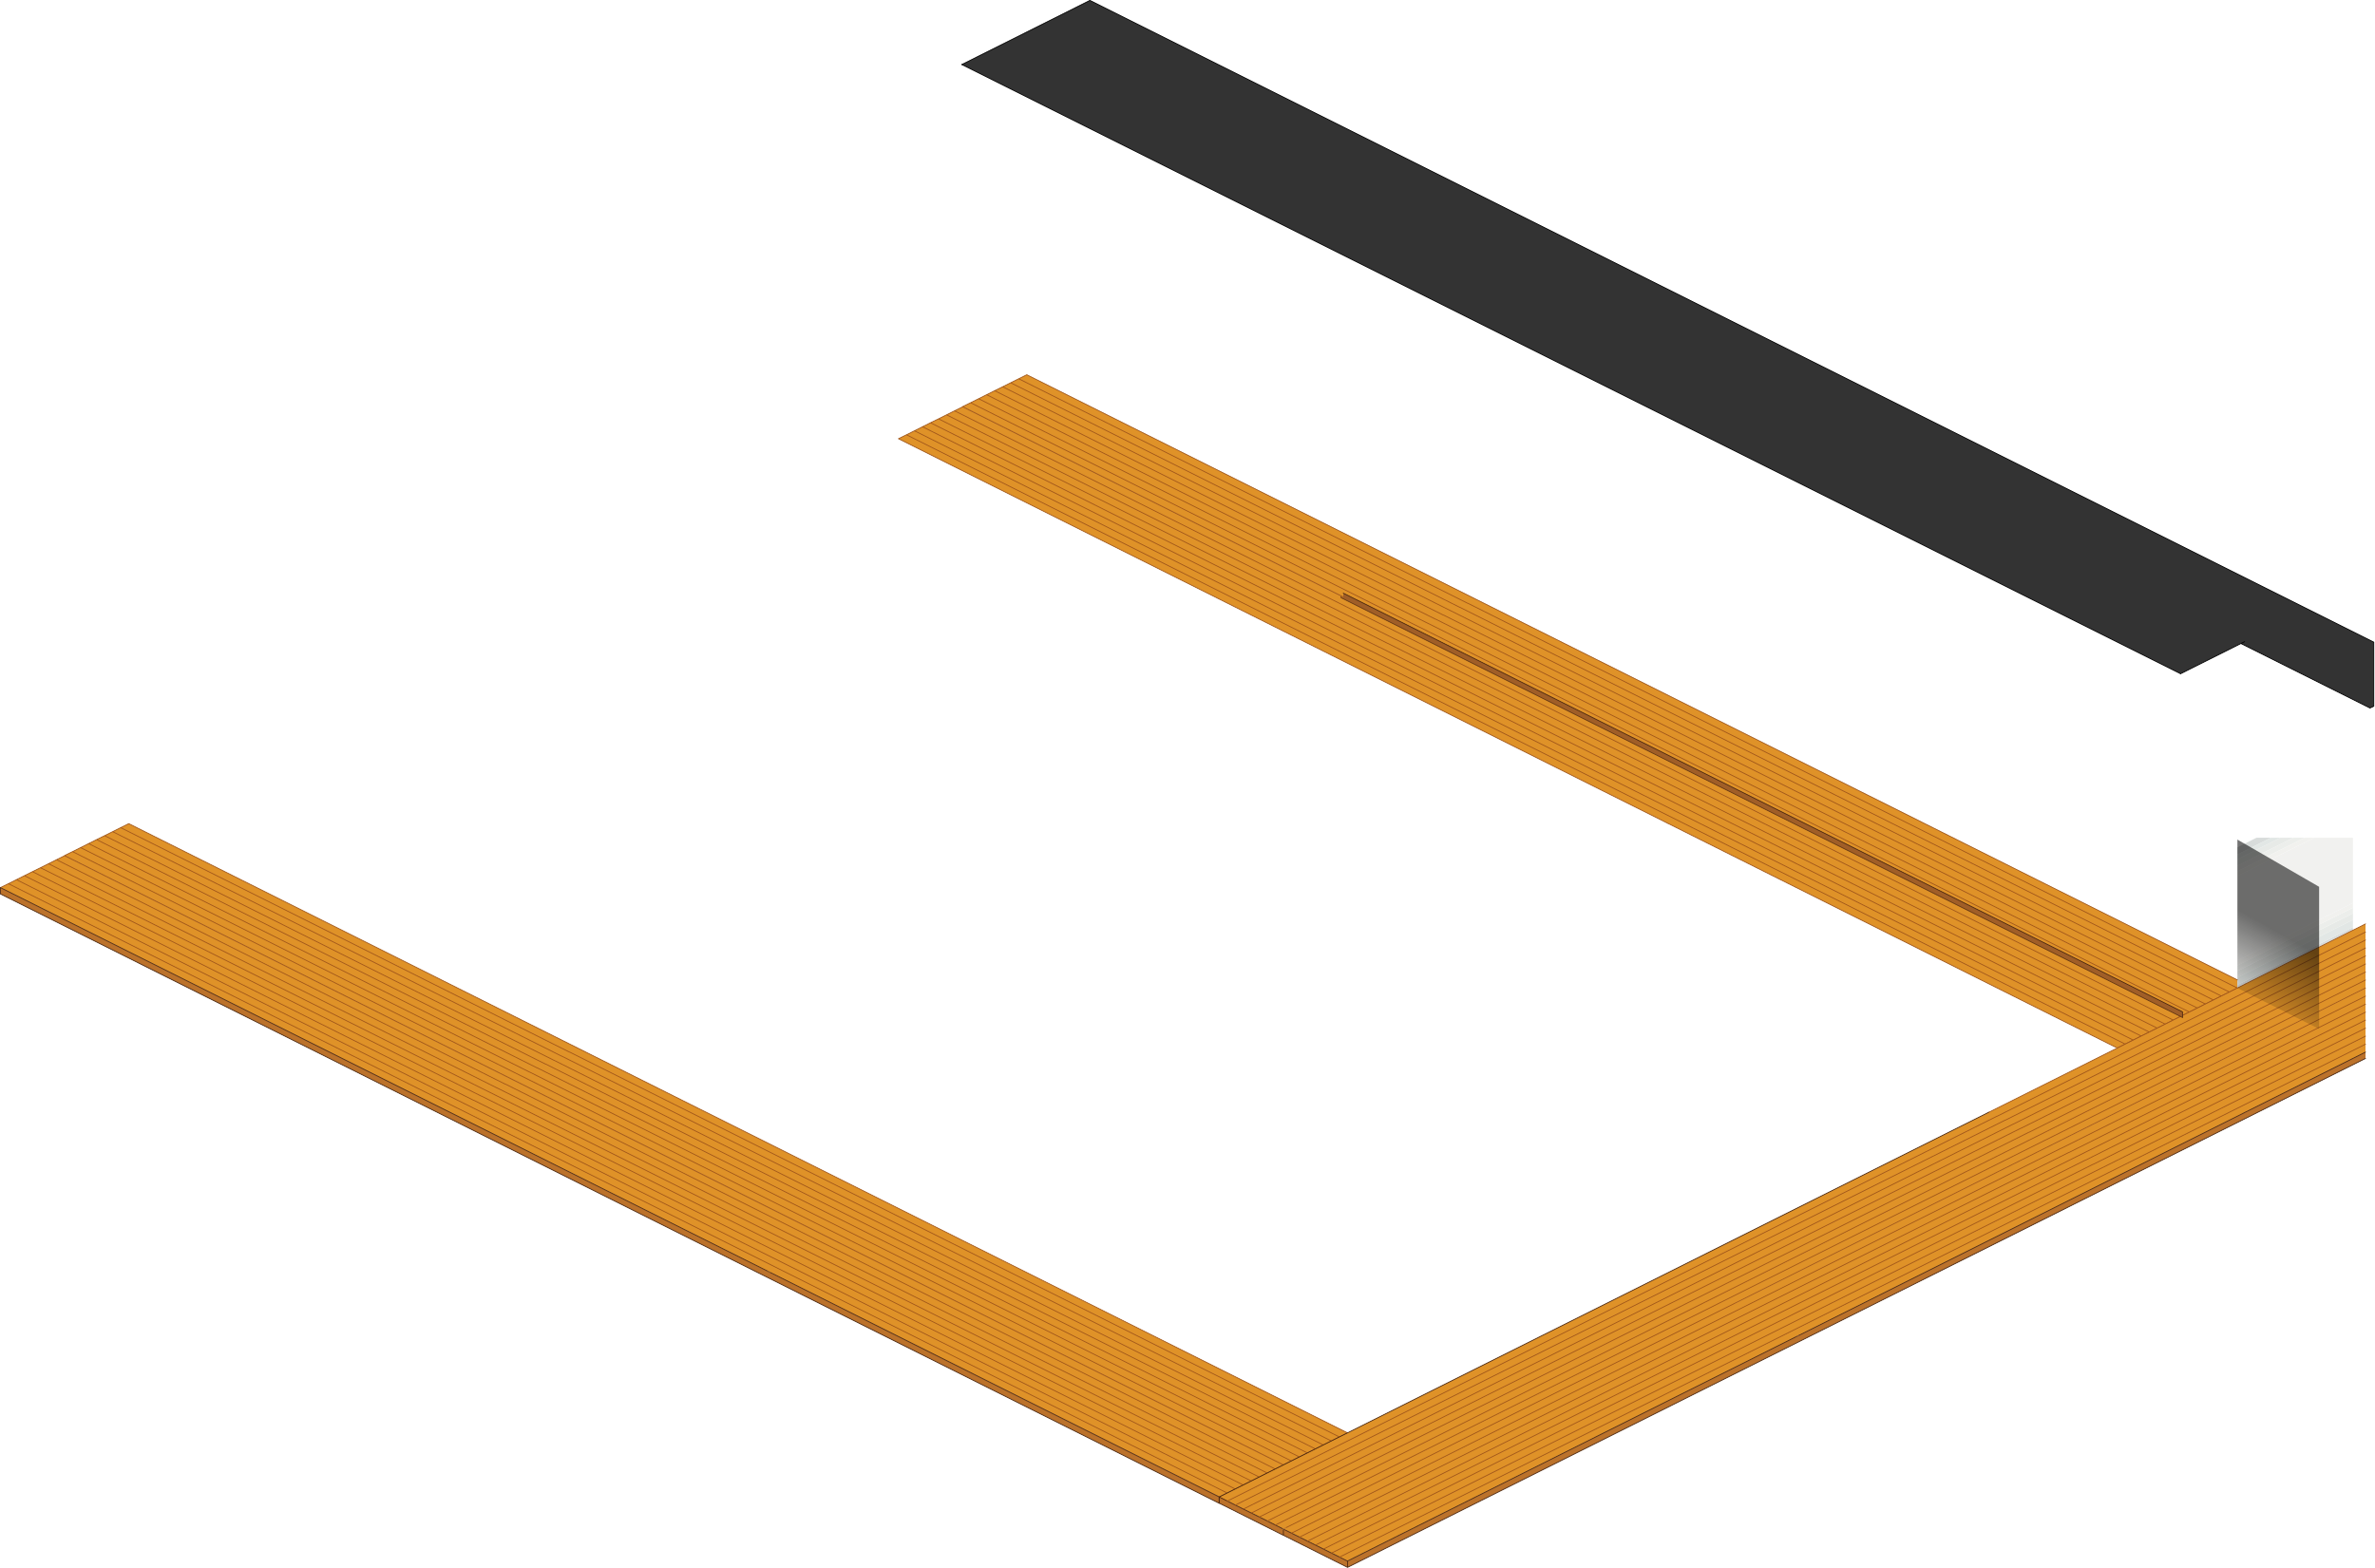 <?xml version="1.0" encoding="utf-8"?>
<svg version="1.1" id="Layer_1"
xmlns="http://www.w3.org/2000/svg"
xmlns:xlink="http://www.w3.org/1999/xlink"
xmlns:author="http://www.sothink.com"
width="1481px" height="978px"
xml:space="preserve">
<g id="517" transform="matrix(1, 0, 0, 1, 840.25, 153.75)">
<path style="fill:#DF9228;fill-opacity:1" d="M480,500L480 499.95L200.05 359.95L198.45 359.15L-280 119.9L-275 117.45L-270 114.95L-265 112.45L-260 109.95L-255 107.5L-250 105L-245 102.5L-239.95 100L40.05 240L240 340L243.9 341.95L520 480L519.95 480.05L514.95 482.55L509.95 485.05L504.95 487.55L499.95 490L494.95 492.5L489.95 495L484.95 497.5L480 500M554.95,460.6L554.95 462.55L549.95 465.05L544.95 467.55L539.95 470L534.95 472.5L529.95 475L524.95 477.5L520 480L520 479.95L243.95 341.9L240.05 339.95L238.45 339.15L-240 99.9L-235 97.45L-230 94.95L-225 92.45L-220 89.95L-215 87.5L-210 85L-205 82.5L-199.95 80L80.05 220L554.95 457.5L554.95 460.6M-770,365L-765 362.5L-759.95 360L-479.95 500L0 740L-5.05 742.55L-10.05 745.05L-15.05 747.55Q-17.55 748.75 -20.05 750L-25.05 752.5L-30.05 755L-35.05 757.5L-40 760L-40 759.95L-316.05 621.9L-319.95 619.95L-321.55 619.15Q-560.8 499.55 -800 379.9L-795 377.45L-790 374.95L-785 372.45L-780 369.95L-775 367.5L-770 365M-805,382.5L-799.95 380L-519.95 520L-320 620L-316.1 621.95L-40 760L-40.05 760.05L-45.05 762.55L-50.05 765.05L-55.05 767.55L-60.05 770L-65.05 772.5L-70.05 775L-75.05 777.5L-80 780L-80 779.95L-359.95 639.95L-361.55 639.15L-840 399.9L-835 397.45L-830 394.95L-825 392.45L-820 389.95L-815 387.5L-810 385L-805 382.5" />
<path style="fill:#8A3D20;fill-opacity:1" d="M484.95,497.5L489.95 495L494.95 492.5L499.95 490L504.95 487.55L509.95 485.05L514.95 482.55L519.95 480.05L520 480L524.95 477.5L529.95 475L534.95 472.5L539.95 470L544.95 467.55L549.95 465.05L554.95 462.55L560 460.05L559.95 463.9L519.95 483.9L519.95 482.85L519.95 483.9L479.95 503.9L479.95 500L480 500L484.95 497.5M243.95,341.9L243.9 341.95L240 340L240.05 339.95L243.95 341.9M-25.05,752.5L-20.05 750Q-17.55 748.75 -15.05 747.55L-10.05 745.05L-5.05 742.55L0 740L-0.05 743.9L-40.05 763.9L-40.05 762.85L-40.05 763.9L-80.05 783.9L-80.05 780L-80 780L-75.05 777.5L-70.05 775L-65.05 772.5L-60.05 770L-55.05 767.55L-50.05 765.05L-45.05 762.55L-40.05 760.05L-40 760L-35.05 757.5L-30.05 755L-25.05 752.5M-319.95,619.95L-316.05 621.9L-316.1 621.95L-320 620L-319.95 619.95" />
<path style="fill:#D78644;fill-opacity:1" d="M200.05,359.95L200 360L200 359.95L198.45 359.15L200.05 359.95M240.05,339.95L240 340L240 339.95L238.45 339.15L240.05 339.95M-320,620L-320 619.95L-321.55 619.15L-319.95 619.95L-320 620M-361.55,639.15L-359.95 639.95L-360 640L-360 639.95L-361.55 639.15" />
<path style="fill:#BB722B;fill-opacity:1" d="M-840,403.85L-840 399.9L-361.55 639.15L-360 639.95L-360 640L-359.95 639.95L-80 779.95L-80 780L-80.05 780L-80.05 783.9L-840 403.85" />
<path style="fill:#E7EAE7;fill-opacity:1" d="M581.8,368.8L589.8 368.8L554.9 386.25L554.9 382.25L581.8 368.8M627,416L627 420L590.95 438L554.95 456L554.95 452L590.95 434L627 416" />
<path style="fill:#ECEEEB;fill-opacity:1" d="M589.8,368.8L596.8 368.8L590.95 371.75L554.9 389.75L554.9 386.25L589.8 368.8M590.95,430.5L627 412.5L627 416L590.95 434L554.95 452L554.95 448.5L590.95 430.5" />
<path style="fill:#F1F1EE;fill-opacity:1" d="M554.9,392.75L554.9 389.75L590.95 371.75L596.8 368.8L602.8 368.8L590.95 374.7L590.95 374.75L554.9 392.75M554.95,448.5L554.95 445.5L590.95 427.5L627 409.5L627 412.5L590.95 430.5L554.95 448.5" />
<path style="fill:#D8DCDB;fill-opacity:1" d="M554.9,379.3L554.9 374.8L566.85 368.8L575.9 368.8L554.9 379.3M554.95,462.55L554.95 460.6L591 442.65L591 442.6L627 424.6L627 426.55L560 460.05L554.95 462.55" />
<path style="fill:#E2E7E5;fill-opacity:1" d="M554.9,382.25L554.9 379.3L575.9 368.8L581.8 368.8L554.9 382.25M554.95,457.5L554.95 456L590.95 438L627 420L627 424.6L591 442.6L591 442.65L554.95 460.6L554.95 457.5" />
<path style="fill:#F1F1EF;fill-opacity:1" d="M554.95,445.5L554.9 392.75L590.95 374.75L590.95 374.7L602.8 368.8L627 368.8L627 409.5L590.95 427.5L554.95 445.5" />
<path style="fill:none;stroke-width:0.5;stroke-linecap:round;stroke-linejoin:round;stroke-miterlimit:3;stroke:#9F551A;stroke-opacity:1" d="M560,460.05L559.95 463.9L519.95 483.9L519.95 482.85L519.95 483.9L479.95 503.9L479.95 500L480 500L480 499.95L200.05 359.95L200 360L200 359.95L198.45 359.15L-280 119.9L-275 117.45L-270 114.95L-265 112.45L-260 109.95L-255 107.5L-250 105L-245 102.5L-239.95 100L40.05 240L240 340M240,339.95L238.45 339.15L-240 99.9L-235 97.45L-230 94.95L-225 92.45L-220 89.95L-215 87.5L-210 85L-205 82.5L-199.95 80L80.05 220L554.95 457.5M-215,87.5L64.95 227.5L65 227.5L544.95 467.55L549.95 465.05L70 225L70 225.05L-210 85M-225,92.45L54.95 232.5L55 232.45L534.95 472.5L539.95 470L60 229.95L59.95 230L-220 89.95M539.95,470L544.95 467.55M-235,97.45L44.95 237.45L45 237.45L524.95 477.5L529.95 475L50 234.95L49.95 234.95L-230 94.95M529.95,475L534.95 472.5M549.95,465.05L554.95 462.55L75 222.5L74.95 222.55L-205 82.5M504.95,487.55L509.95 485.05L30 245L30 245.05L-250 105M-245,102.5L34.95 242.55L35 242.5L514.95 482.55L519.95 480.05L520 480L243.9 341.95L240 340M243.95,341.9L240.05 339.95L238.45 339.15M-275,117.45L4.95 257.45L5 257.45L484.95 497.5L489.95 495L10 254.95L9.95 254.95L-270 114.95M-265,112.45L14.95 252.5L15 252.45L494.95 492.5L499.95 490L20 249.95L19.95 250L-260 109.95M499.95,490L504.95 487.55L25 247.5L24.95 247.5L-255 107.5M200.05,359.95L198.45 359.15M509.95,485.05L514.95 482.55M243.95,341.9L520 479.95L520 480L519.95 482.85M520,480L524.95 477.5M494.95,492.5L489.95 495M484.95,497.5L480 500M-765,362.5L-485.05 502.55L-485 502.5L-5.05 742.55L0 740L-479.95 500L-759.95 360L-765 362.5L-770 365L-490 505.05L-490 505L-10.05 745.05L-5.05 742.55M-15.05,747.55Q-255.05 627.5 -495 507.5L-495.05 507.5L-775 367.5L-780 369.95L-500.05 510L-500 509.95Q-260 630 -20.05 750Q-17.55 748.75 -15.05 747.55L-10.05 745.05M-320,620L-519.95 520L-799.95 380L-805 382.5L-525.05 522.55L-525 522.5L-45.05 762.55L-40.05 760.05L-40 760L-316.1 621.95L-320 620M-320,619.95L-321.55 619.15Q-560.8 499.55 -800 379.9L-795 377.45L-790 374.95L-785 372.45L-780 369.95M-795,377.45L-515.05 517.45L-515 517.45Q-275.05 637.45 -35.05 757.5L-30.05 755Q-270 634.95 -510 514.95L-510.05 514.95L-790 374.95M-785,372.45L-505.05 512.5L-505 512.45Q-265 632.5 -25.05 752.5L-20.05 750M-55.05,767.55L-535 527.5L-535.05 527.5L-815 387.5L-820 389.95L-540.05 530L-540 529.95L-60.05 770L-55.05 767.55L-50.05 765.05L-530 525L-530 525.05L-810 385L-815 387.5M-835,397.45L-555.05 537.45L-555 537.45L-75.05 777.5L-70.05 775L-550 534.95L-550.05 534.95L-830 394.95L-835 397.45L-840 399.9M-80,780L-75.05 777.5M-830,394.95L-825 392.45L-545.05 532.5L-545 532.45L-65.05 772.5L-60.05 770M-321.55,619.15L-319.95 619.95L-316.05 621.9L-40 759.95L-40 760L-35.05 757.5M-50.05,765.05L-45.05 762.55M-65.05,772.5L-70.05 775M-80.05,783.9L-40.05 763.9L-40.05 762.85L-40 760M-40.05,762.85L-40.05 763.9L-0.05 743.9L0 740M-25.05,752.5L-30.05 755M-825,392.45L-820 389.95M-775,367.5L-770 365M-810,385L-805 382.5" />
<path style="fill:none;stroke-width:0.5;stroke-linecap:round;stroke-linejoin:round;stroke-miterlimit:3;stroke:#49250E;stroke-opacity:1" d="M-840,399.9L-361.55 639.15M-359.95,639.95L-80 779.95L-80 780M-359.95,639.95L-360 640L-360 639.95L-361.55 639.15M-840,399.9L-840 403.85L-80.05 783.9L-80.05 780L-80 780" />
<path style="fill:none;stroke-width:0.5;stroke-linecap:round;stroke-linejoin:round;stroke-miterlimit:3;stroke:#966227;stroke-opacity:1" d="M-361.55,639.15L-359.95 639.95" />
<path style="fill:#D78644;fill-opacity:1" d="M280.05,679.95L280 680L279.95 679.95L281.6 679.15L280.05 679.95" />
<path style="fill:#8A3D20;fill-opacity:1" d="M-39.95,800.05L-39.95 800L-39.95 800.05" />
<path style="fill:#DF9228;fill-opacity:1" d="M-39.95,800L-37.8 798.9L-39.95 799.95L-40 800L-44.95 797.5L-49.95 795L-54.95 792.5L-59.95 790L-64.9 787.55L-69.9 785.05L-74.9 782.55L-79.95 780L399.95 540L400 540Q517.4 481.3 634.85 422.55L634.85 427.6L634.85 432.6L634.85 437.55L634.85 442.55L634.85 447.55L634.85 452.55L634.85 457.55L634.85 462.5L241.6 659.15L240.7 659.65Q340.35 609.8 439.95 560L440 560L634.85 462.55L634.85 467.6L634.85 472.6L634.85 477.6L634.85 482.55L634.85 487.55L634.85 492.55L634.85 497.55L634.85 502.5L281.6 679.15L279.95 679.95L0.05 819.95L0 820L-4.95 817.5L-9.95 815L-14.95 812.5L-19.95 810L-24.9 807.55L-29.9 805.05L-34.9 802.55L-39.95 800.05M-39.95,800.05L-39.95 800L-39.95 800.05L-40 800L-39.95 800" />
<path style="fill:#BB722B;fill-opacity:1" d="M-49.95,795L-44.95 797.5L-40 800L-39.95 800.05L-34.9 802.55L-29.9 805.05L-24.9 807.55L-19.95 810L-14.95 812.5L-9.95 815L-4.95 817.5L0 820L0.05 819.95L279.95 679.95L280 680L280.05 679.95L281.6 679.15L634.85 502.5L634.85 506.45L0.05 823.9L-39.9 803.9L-39.95 802.85L-39.95 803.9L-79.9 783.9L-79.95 780L-74.9 782.55L-69.9 785.05L-64.9 787.55L-59.95 790L-54.95 792.5L-49.95 795" />
<path style="fill:none;stroke-width:0.5;stroke-linecap:round;stroke-linejoin:round;stroke-miterlimit:3;stroke:#49250E;stroke-opacity:1" d="M-24.9,807.55L-19.95 810L-14.95 812.5L-9.95 815L-4.95 817.5L0 820L0.05 819.95L279.95 679.95L280 680L280.05 679.95L281.6 679.15L634.85 502.5M634.85,506.45L0.05 823.9L-39.9 803.9L-39.95 802.85L-39.95 803.9L-79.9 783.9L-79.95 780L399.95 540M-79.95,780L-74.9 782.55L-69.9 785.05M-39.95,800.05L-34.9 802.55L-29.9 805.05M-59.95,790L-54.95 792.5M-49.95,795L-44.95 797.5L-40 800M0.05,823.9L0.05 820L0 820M-59.95,790L-64.9 787.55L-69.9 785.05M-39.95,800.05L-39.95 800L-40 800M-39.95,800.05L-39.95 802.85M-24.9,807.55L-29.9 805.05M-49.95,795L-54.95 792.5" />
<path style="fill:none;stroke-width:0.5;stroke-linecap:round;stroke-linejoin:round;stroke-miterlimit:3;stroke:#DEB35A;stroke-opacity:1" d="M439.95,560L440 560M-40,800L-39.95 799.95M-39.95,800.05L-39.95 800" />
<path style="fill:none;stroke-width:0.5;stroke-linecap:round;stroke-linejoin:round;stroke-miterlimit:3;stroke:#B9722D;stroke-opacity:1" d="M-39.95,799.95L-37.8 798.9" />
<path style="fill:none;stroke-width:0.5;stroke-linecap:round;stroke-linejoin:round;stroke-miterlimit:3;stroke:#9F551A;stroke-opacity:1" d="M634.85,497.55L475.1 577.45L475.05 577.45L-4.95 817.5M634.85,462.5L241.6 659.15M399.95,540L400 540Q517.4 481.3 634.85 422.55M634.85,427.6L405.05 542.55L405 542.5L-74.9 782.55M-69.9,785.05L410 545L410.05 545.05L634.85 432.6M634.85,467.6L445.05 562.55L445 562.5L-34.9 802.55M-29.9,805.05L450 565L450.05 565.05L634.85 472.6M-64.9,787.55L415 547.5L415.05 547.5L634.85 437.55M634.85,442.55L420.05 550L420 549.95L-59.95 790M-54.95,792.5L425 552.45L425.05 552.5L634.85 447.55M-44.95,797.5L435.05 557.45L435.1 557.45L634.85 457.55M634.85,452.55L430.05 554.95L430 554.95L-49.95 795M-37.8,798.9L241.6 659.15M634.85,477.6L455.05 567.5L455 567.5L-24.9 807.55M-19.95,810L460 569.95L460.05 570L634.85 482.55M634.85,487.55L465.05 572.5L465 572.45L-14.95 812.5M-9.95,815L470 574.95L470.05 574.95L634.85 492.55" />
<path style="fill:none;stroke-width:0.5;stroke-linecap:round;stroke-linejoin:round;stroke-miterlimit:3;stroke:#8F5834;stroke-opacity:1" d="M281.6,679.15L279.95 679.95" />
<linearGradient
id="LinearGradID_2024" gradientUnits="userSpaceOnUse" gradientTransform="matrix(0, 0.054, -0.039, -0.022, 580.4, 428.95)" spreadMethod ="pad" x1="-819.2" y1="0" x2="819.2" y2="0" >
<stop  offset="0.486" style="stop-color:#000000;stop-opacity:0.553" />
<stop  offset="1" style="stop-color:#000000;stop-opacity:0.145" />
</linearGradient>
<path style="fill:url(#LinearGradID_2024) " d="M605.9,488.05L554.95 462.55L554.95 369.95L605.9 399.4L605.9 488.05" />
<path style="fill:#333333;fill-opacity:1" d="M-240.5,-113.5L-160.6 -153.5L640 246.8L640 286.75L637.65 287.9L557.15 247.65L519.5 266.5L-240.5 -113.5" />
<path style="fill:none;stroke-width:0.5;stroke-linecap:round;stroke-linejoin:round;stroke-miterlimit:3;stroke:#000000;stroke-opacity:1" d="M-240.5,-113.5L-160.6 -153.5L640 246.8L640 286.75L637.65 287.9L557.15 247.65L519.5 266.5M557.15,247.65L559.45 246.5" />
<path style="fill:none;stroke-width:0.5;stroke-linecap:round;stroke-linejoin:round;stroke-miterlimit:3;stroke:#000000;stroke-opacity:1" d="M519.5,266.5L-240.5 -113.5" />
<path style="fill:#A05E27;fill-opacity:1" d="M520.7,477.4L520.7 480.9L267.1 354.35L165.95 303.9L106.95 274.45L-3.95 219.1L-3.95 218.45L-2.6 219.1L-2.6 216.25L178.05 306.45L178.05 306.4L520.7 477.4" />
<path style="fill:none;stroke-width:0.5;stroke-linecap:round;stroke-linejoin:round;stroke-miterlimit:3;stroke:#49250E;stroke-opacity:1" d="M178.05,306.45L-2.6 216.25M520.7,480.9L520.7 477.4L178.05 306.4" />
<path style="fill:none;stroke-width:0.5;stroke-linecap:round;stroke-linejoin:round;stroke-miterlimit:3;stroke:#633612;stroke-opacity:1" d="M-3.95,218.45L-3.95 219.1L106.95 274.45M165.95,303.9L267.1 354.35L520.7 480.9" />
<path style="fill:none;stroke-width:0.5;stroke-linecap:round;stroke-linejoin:round;stroke-miterlimit:3;stroke:#633612;stroke-opacity:1" d="M106.95,274.45L165.95 303.9" />
</g>
</svg>
